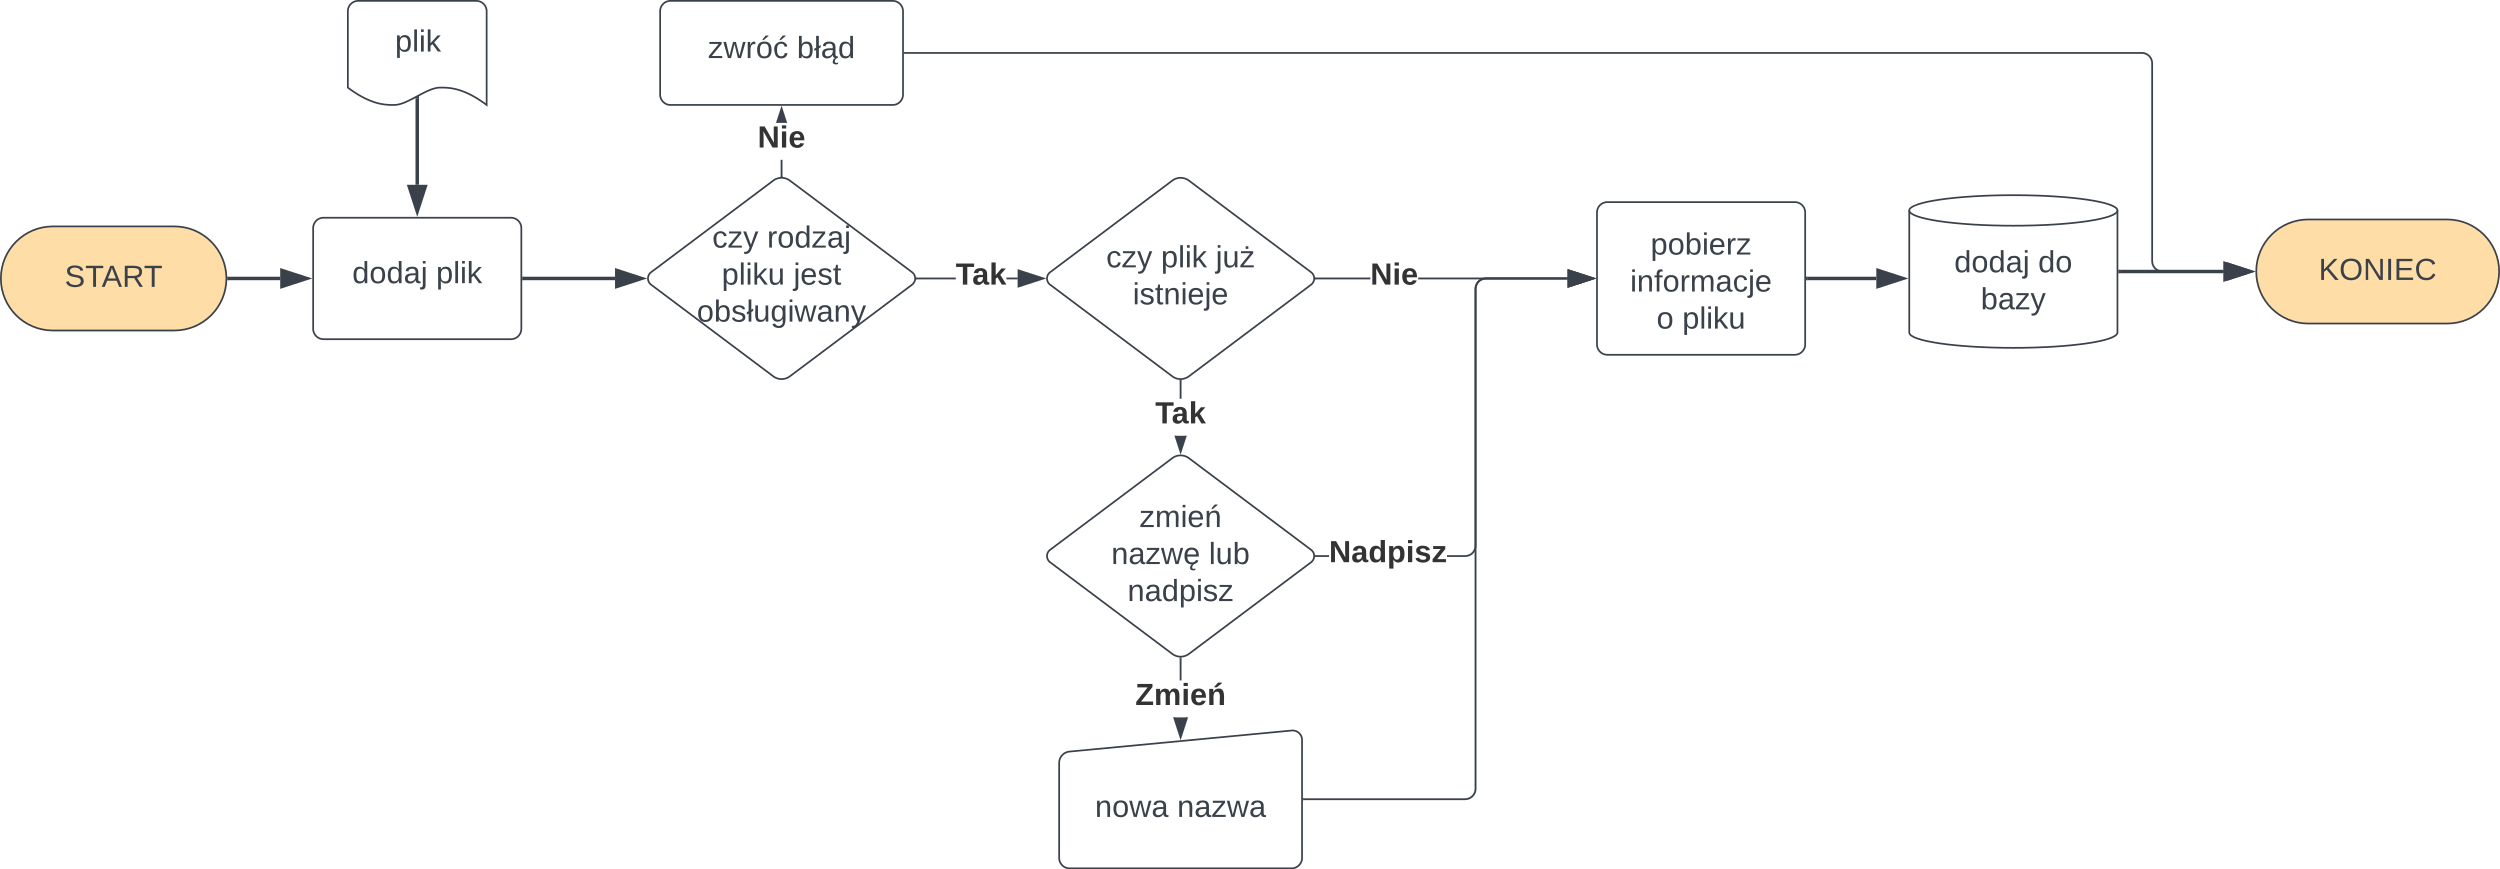 <svg xmlns="http://www.w3.org/2000/svg" xmlns:xlink="http://www.w3.org/1999/xlink" xmlns:lucid="lucid" width="1441" height="501"><g transform="translate(60.501 -399.5)" lucid:page-tab-id="0_0"><path d="M-500 0h2000v2500H-500z" fill="#fff"/><path d="M40 530c16.57 0 30 13.43 30 30s-13.43 30-30 30h-70c-16.57 0-30-13.43-30-30s13.43-30 30-30z" stroke="#3a414a" fill="#ffdda6"/><use xlink:href="#a" transform="matrix(1,0,0,1,-55,535) translate(31.778 29.847)"/><path d="M120 531a6 6 0 0 1 6-6h108a6 6 0 0 1 6 6v58a6 6 0 0 1-6 6H126a6 6 0 0 1-6-6z" stroke="#3a414a" fill="#fff"/><use xlink:href="#b" transform="matrix(1,0,0,1,132,537) translate(10.543 25.722)"/><use xlink:href="#c" transform="matrix(1,0,0,1,132,537) translate(58.889 25.722)"/><path d="M71.5 560H101" stroke="#3a414a" stroke-width="2" fill="none"/><path d="M71.53 561h-1.1l.07-1-.03-1h1.06z" stroke="#3a414a" stroke-width=".05" fill="#3a414a"/><path d="M116.26 560L102 564.63v-9.26z" stroke="#3a414a" stroke-width="2" fill="#3a414a"/><path d="M140 406a6 6 0 0 1 6-6h68a6 6 0 0 1 6 6v54c-13.36-10.02-21.68-10.02-26.72-10.02-8 0-18.64 10.02-26.64 10.02-4.96 0-13.36 0-26.64-10.02z" stroke="#3a414a" fill="#fff"/><use xlink:href="#d" transform="matrix(1,0,0,1,145,405) translate(22.216 24.222)"/><path d="M180 456.24V506" stroke="#3a414a" stroke-width="2" fill="none"/><path d="M181 456.27h-2v-.57l2-.9z" stroke="#3a414a" stroke-width=".05" fill="#3a414a"/><path d="M180 521.26L175.37 507h9.26z" stroke="#3a414a" stroke-width="2" fill="#3a414a"/><path d="M385.2 503.6a8 8 0 0 1 9.6 0l70.4 52.8a4.5 4.5 0 0 1 0 7.2l-70.4 52.8a8 8 0 0 1-9.6 0l-70.4-52.8a4.5 4.5 0 0 1 0-7.2z" stroke="#3a414a" fill="#fff"/><use xlink:href="#e" transform="matrix(1,0,0,1,315,505) translate(35.049 37.222)"/><use xlink:href="#f" transform="matrix(1,0,0,1,315,505) translate(66.654 37.222)"/><use xlink:href="#g" transform="matrix(1,0,0,1,315,505) translate(40.506 58.556)"/><use xlink:href="#h" transform="matrix(1,0,0,1,315,505) translate(81.889 58.556)"/><use xlink:href="#i" transform="matrix(1,0,0,1,315,505) translate(26.185 79.889)"/><path d="M241.5 560H294" stroke="#3a414a" stroke-width="2" fill="none"/><path d="M241.53 561h-1.03v-2h1.03z" stroke="#3a414a" stroke-width=".05" fill="#3a414a"/><path d="M309.26 560L295 564.63v-9.26z" stroke="#3a414a" stroke-width="2" fill="#3a414a"/><path d="M1350 526c16.57 0 30 13.43 30 30s-13.43 30-30 30h-80c-16.57 0-30-13.43-30-30s13.43-30 30-30z" stroke="#3a414a" fill="#ffdda6"/><use xlink:href="#j" transform="matrix(1,0,0,1,1245,531) translate(30.975 29.847)"/><path d="M320 406a6 6 0 0 1 6-6h128a6 6 0 0 1 6 6v48a6 6 0 0 1-6 6H326a6 6 0 0 1-6-6z" stroke="#3a414a" fill="#fff"/><use xlink:href="#k" transform="matrix(1,0,0,1,332,412) translate(15.605 20.972)"/><use xlink:href="#l" transform="matrix(1,0,0,1,332,412) translate(66.864 20.972)"/><path d="M490.38 560.5H468v-1h22.38zm35.73 0h-6.48v-1h6.5z" stroke="#3a414a" stroke-width=".05" fill="#3a414a"/><path d="M468 560.5h-.54l.04-.5-.04-.5h.56z" fill="#3a414a"/><path d="M468.04 560.52h-.6l.04-.52-.05-.52h.6zm-.56-1l.05.48-.05.48h.5v-.96z" stroke="#3a414a" stroke-width=".05" fill="#3a414a"/><path d="M540.88 560l-14.27 4.63v-9.26z" fill="#3a414a"/><path d="M542.5 560l-16.4 5.32v-10.64zm-15.4 3.95l12.16-3.95-12.15-3.95z" stroke="#3a414a" stroke-width=".05" fill="#3a414a"/><use xlink:href="#m" transform="matrix(1,0,0,1,490.383,549.333) translate(0 14.222)"/><path d="M390.5 501h-1v-9.33h1z" stroke="#3a414a" stroke-width=".05" fill="#3a414a"/><path d="M390.5 501.53l-.5-.03-.5.03V501h1z" fill="#3a414a"/><path d="M390.52 501.56l-.52-.04-.52.04v-.6h1.04zm-1-.55v.5l.48-.03.48.03v-.5z" stroke="#3a414a" stroke-width=".05" fill="#3a414a"/><path d="M392.67 470.33h-5.34l2.67-8.2z" fill="#3a414a"/><path d="M393.2 470.33h-1.06l-2.14-6.6-2.14 6.6h-1.06l3.2-9.83z" stroke="#3a414a" stroke-width=".05" fill="#3a414a"/><use xlink:href="#n" transform="matrix(1,0,0,1,376.198,470.333) translate(0 14.222)"/><path d="M1175.02 429.58l1 .24.93.4.87.52.78.66.66.78.53.87.38.94.24.98.08 1v114l.07.88.2.84.33.8.45.73.56.66.67.55.73.45.8.33.84.2.88.07h37.1v1h-37.14l-1-.08-1-.24-.93-.4-.87-.52-.78-.66-.66-.78-.53-.87-.38-.94-.24-.98-.08-1v-114l-.07-.88-.2-.84-.33-.8-.45-.73-.56-.66-.67-.55-.73-.45-.8-.33-.84-.2-.88-.07H461v-1h713.02z" stroke="#3a414a" stroke-width=".05" fill="#3a414a"/><path d="M461 430.5h-.5v-1h.5z" fill="#3a414a"/><path d="M461.04 430.52h-.56v-1.04h.56zm-.52-1v.96h.47v-.96z" stroke="#3a414a" stroke-width=".05" fill="#3a414a"/><path d="M1237.88 556l-14.26 4.63v-9.26z" fill="#3a414a"/><path d="M1239.5 556l-16.38 5.32v-10.64zm-15.38 3.95l12.14-3.95-12.14-3.95z" stroke="#3a414a" stroke-width=".05" fill="#3a414a"/><path d="M615.2 503.6a8 8 0 0 1 9.6 0l70.4 52.8a4.5 4.5 0 0 1 0 7.2l-70.4 52.8a8 8 0 0 1-9.6 0l-70.4-52.8a4.5 4.5 0 0 1 0-7.2z" stroke="#3a414a" fill="#fff"/><use xlink:href="#o" transform="matrix(1,0,0,1,545,505) translate(32.116 48.597)"/><use xlink:href="#p" transform="matrix(1,0,0,1,545,505) translate(63.721 48.597)"/><use xlink:href="#q" transform="matrix(1,0,0,1,545,505) translate(95.227 48.597)"/><use xlink:href="#r" transform="matrix(1,0,0,1,545,505) translate(47.425 69.931)"/><path d="M550 839.28a6.6 6.6 0 0 1 5.97-6.57l128.06-12.13A5.46 5.46 0 0 1 690 826v68a6 6 0 0 1-6 6H556a6 6 0 0 1-6-6z" stroke="#3a414a" fill="#fff"/><use xlink:href="#s" transform="matrix(1,0,0,1,555,838.333) translate(15.667 32.035)"/><use xlink:href="#t" transform="matrix(1,0,0,1,555,838.333) translate(63.025 32.035)"/><path d="M615.2 663.6a8 8 0 0 1 9.6 0l70.4 52.8a4.5 4.5 0 0 1 0 7.2l-70.4 52.8a8 8 0 0 1-9.6 0l-70.4-52.8a4.5 4.5 0 0 1 0-7.2z" stroke="#3a414a" fill="#fff"/><use xlink:href="#u" transform="matrix(1,0,0,1,545,665) translate(51.351 38.285)"/><use xlink:href="#v" transform="matrix(1,0,0,1,545,665) translate(35.054 59.618)"/><use xlink:href="#w" transform="matrix(1,0,0,1,545,665) translate(91.301 59.618)"/><use xlink:href="#x" transform="matrix(1,0,0,1,545,665) translate(44.412 80.951)"/><path d="M620.5 629.33h-1V619h1z" stroke="#3a414a" stroke-width=".05" fill="#3a414a"/><path d="M620 618.5l.5-.03v.54h-1v-.53z" fill="#3a414a"/><path d="M620 618.48l.52-.04v.6h-1.04v-.6zm-.48.5h.96v-.5l-.48.05-.48-.03z" stroke="#3a414a" stroke-width=".05" fill="#3a414a"/><path d="M620 659.88l-3-9.2h6z" fill="#3a414a"/><path d="M620 661.5l-3.52-10.83h1.05l2.47 7.6 2.47-7.6h1.05z" stroke="#3a414a" stroke-width=".05" fill="#3a414a"/><use xlink:href="#m" transform="matrix(1,0,0,1,605.383,629.333) translate(0 14.222)"/><path d="M620.5 791.65h-1V779h1z" stroke="#3a414a" stroke-width=".05" fill="#3a414a"/><path d="M620 778.5l.5-.03v.54h-1v-.53z" fill="#3a414a"/><path d="M620 778.48l.52-.04v.6h-1.04v-.6zm-.48.5h.96v-.5l-.48.05-.48-.03z" stroke="#3a414a" stroke-width=".05" fill="#3a414a"/><path d="M620 824.52L616.25 813h7.5z" fill="#3a414a"/><path d="M620 826.14L615.73 813h1.05l3.22 9.9 3.22-9.9h1.05z" stroke="#3a414a" stroke-width=".05" fill="#3a414a"/><use xlink:href="#y" transform="matrix(1,0,0,1,593.877,791.653) translate(0 14.222)"/><path d="M860 522a6 6 0 0 1 6-6h108a6 6 0 0 1 6 6v76a6 6 0 0 1-6 6H866a6 6 0 0 1-6-6z" stroke="#3a414a" fill="#fff"/><use xlink:href="#z" transform="matrix(1,0,0,1,872,528) translate(18.914 18.222)"/><use xlink:href="#A" transform="matrix(1,0,0,1,872,528) translate(7.111 39.556)"/><use xlink:href="#B" transform="matrix(1,0,0,1,872,528) translate(22.37 60.889)"/><use xlink:href="#C" transform="matrix(1,0,0,1,872,528) translate(37.185 60.889)"/><path d="M729.34 560.5H698v-1h31.34zm113.78 0h-86.18v-1h86.18z" stroke="#3a414a" stroke-width=".05" fill="#3a414a"/><path d="M698 560.5h-.54l.04-.5-.04-.5h.55z" fill="#3a414a"/><path d="M698.04 560.52h-.6l.04-.52-.05-.52h.6zm-.56-1l.05.48-.05.48h.5v-.96z" stroke="#3a414a" stroke-width=".05" fill="#3a414a"/><path d="M857.88 560l-14.26 4.63v-9.26z" fill="#3a414a"/><path d="M859.5 560l-16.38 5.32v-10.64zm-15.38 3.95l12.14-3.95-12.14-3.95z" stroke="#3a414a" stroke-width=".05" fill="#3a414a"/><use xlink:href="#n" transform="matrix(1,0,0,1,729.337,549.333) translate(0 14.222)"/><path d="M705.54 720.5H698v-1h7.54zm137.58-160h-47.1l-.88.07-.84.2-.8.33-.73.45-.66.56-.55.67-.45.73-.33.8-.2.84-.07.88v148l-.08 1-.24 1-.4.93-.52.87-.66.78-.78.66-.87.53-.94.38-.98.24-1 .08h-10.48v-1h10.44l.88-.07.84-.2.8-.33.73-.45.66-.56.55-.67.45-.73.33-.8.2-.84.07-.88v-148l.08-1 .24-1 .4-.93.52-.87.66-.78.78-.66.87-.53.94-.38.98-.24 1-.08h47.14z" stroke="#3a414a" stroke-width=".05" fill="#3a414a"/><path d="M698 720.5h-.54l.04-.5-.04-.5h.55z" fill="#3a414a"/><path d="M698.04 720.52h-.6l.04-.52-.05-.52h.6zm-.56-1l.05.48-.05.48h.5v-.96z" stroke="#3a414a" stroke-width=".05" fill="#3a414a"/><path d="M857.88 560l-14.26 4.63v-9.26z" fill="#3a414a"/><path d="M859.5 560l-16.38 5.32v-10.64zm-15.38 3.95l12.14-3.95-12.14-3.95z" stroke="#3a414a" stroke-width=".05" fill="#3a414a"/><g><use xlink:href="#D" transform="matrix(1,0,0,1,705.541,709.333) translate(0 14.222)"/></g><path d="M843.12 560.5h-47.1l-.88.07-.84.2-.8.33-.73.45-.66.56-.55.67-.45.73-.33.8-.2.84-.07.88v288.14l-.08 1-.24 1-.4.93-.52.86-.66.78-.78.66-.87.54-.94.4-.98.22-1 .08H691v-1h92.98l.88-.07.84-.2.8-.33.73-.45.66-.57.55-.65.45-.74.33-.8.2-.84.07-.88V565.98l.08-1 .24-1 .4-.93.52-.87.66-.78.78-.66.87-.53.94-.38.98-.24 1-.08h47.14z" stroke="#3a414a" stroke-width=".05" fill="#3a414a"/><path d="M691 860.64h-.5v-1h.5z" fill="#3a414a"/><path d="M691.04 860.67h-.56v-1.05h.56zm-.5-1v.95h.45v-.95z" stroke="#3a414a" stroke-width=".05" fill="#3a414a"/><path d="M857.88 560l-14.26 4.63v-9.26z" fill="#3a414a"/><path d="M859.5 560l-16.38 5.32v-10.64zm-15.38 3.95l12.14-3.95-12.14-3.95z" stroke="#3a414a" stroke-width=".05" fill="#3a414a"/><path d="M1160 591.2c0 4.86-26.86 8.8-60 8.8s-60-3.94-60-8.8v-70.4c0-4.86 26.86-8.8 60-8.8s60 3.94 60 8.8z" stroke="#3a414a" fill="#fff"/><path d="M1160 520.8c0 4.86-26.86 8.8-60 8.8s-60-3.94-60-8.8" stroke="#3a414a" fill="none"/><g><use xlink:href="#E" transform="matrix(1,0,0,1,1045,534.6) translate(20.951 21.847)"/><use xlink:href="#F" transform="matrix(1,0,0,1,1045,534.6) translate(69.296 21.847)"/><use xlink:href="#G" transform="matrix(1,0,0,1,1045,534.6) translate(36.235 43.181)"/></g><path d="M981.5 560h39.5" stroke="#3a414a" stroke-width="2" fill="none"/><path d="M981.53 561h-1.03v-2h1.03z" stroke="#3a414a" stroke-width=".05" fill="#3a414a"/><path d="M1036.27 560l-14.27 4.63v-9.26z" stroke="#3a414a" stroke-width="2" fill="#3a414a"/><path d="M1161.5 556h59.5" stroke="#3a414a" stroke-width="2" fill="none"/><path d="M1161.52 557h-1.02v-2h1.02z" stroke="#3a414a" stroke-width=".05" fill="#3a414a"/><path d="M1236.26 556l-14.26 4.63v-9.26z" stroke="#3a414a" stroke-width="2" fill="#3a414a"/><defs><path fill="#3a414a" d="M185-189c-5-48-123-54-124 2 14 75 158 14 163 119 3 78-121 87-175 55-17-10-28-26-33-46l33-7c5 56 141 63 141-1 0-78-155-14-162-118-5-82 145-84 179-34 5 7 8 16 11 25" id="H"/><path fill="#3a414a" d="M127-220V0H93v-220H8v-28h204v28h-85" id="I"/><path fill="#3a414a" d="M205 0l-28-72H64L36 0H1l101-248h38L239 0h-34zm-38-99l-47-123c-12 45-31 82-46 123h93" id="J"/><path fill="#3a414a" d="M233-177c-1 41-23 64-60 70L243 0h-38l-65-103H63V0H30v-248c88 3 205-21 203 71zM63-129c60-2 137 13 137-47 0-61-80-42-137-45v92" id="K"/><g id="a"><use transform="matrix(0.049,0,0,0.049,0,0)" xlink:href="#H"/><use transform="matrix(0.049,0,0,0.049,11.852,0)" xlink:href="#I"/><use transform="matrix(0.049,0,0,0.049,21.333,0)" xlink:href="#J"/><use transform="matrix(0.049,0,0,0.049,33.185,0)" xlink:href="#K"/><use transform="matrix(0.049,0,0,0.049,45.63,0)" xlink:href="#I"/></g><path fill="#3a414a" d="M85-194c31 0 48 13 60 33l-1-100h32l1 261h-30c-2-10 0-23-3-31C134-8 116 4 85 4 32 4 16-35 15-94c0-66 23-100 70-100zm9 24c-40 0-46 34-46 75 0 40 6 74 45 74 42 0 51-32 51-76 0-42-9-74-50-73" id="L"/><path fill="#3a414a" d="M100-194c62-1 85 37 85 99 1 63-27 99-86 99S16-35 15-95c0-66 28-99 85-99zM99-20c44 1 53-31 53-75 0-43-8-75-51-75s-53 32-53 75 10 74 51 75" id="M"/><path fill="#3a414a" d="M141-36C126-15 110 5 73 4 37 3 15-17 15-53c-1-64 63-63 125-63 3-35-9-54-41-54-24 1-41 7-42 31l-33-3c5-37 33-52 76-52 45 0 72 20 72 64v82c-1 20 7 32 28 27v20c-31 9-61-2-59-35zM48-53c0 20 12 33 32 33 41-3 63-29 60-74-43 2-92-5-92 41" id="N"/><path fill="#3a414a" d="M24-231v-30h32v30H24zM-9 49c24 4 33-6 33-30v-209h32V24c2 40-23 58-65 49V49" id="O"/><g id="b"><use transform="matrix(0.049,0,0,0.049,0,0)" xlink:href="#L"/><use transform="matrix(0.049,0,0,0.049,9.877,0)" xlink:href="#M"/><use transform="matrix(0.049,0,0,0.049,19.753,0)" xlink:href="#L"/><use transform="matrix(0.049,0,0,0.049,29.63,0)" xlink:href="#N"/><use transform="matrix(0.049,0,0,0.049,39.506,0)" xlink:href="#O"/></g><path fill="#3a414a" d="M115-194c55 1 70 41 70 98S169 2 115 4C84 4 66-9 55-30l1 105H24l-1-265h31l2 30c10-21 28-34 59-34zm-8 174c40 0 45-34 45-75s-6-73-45-74c-42 0-51 32-51 76 0 43 10 73 51 73" id="P"/><path fill="#3a414a" d="M24 0v-261h32V0H24" id="Q"/><path fill="#3a414a" d="M24-231v-30h32v30H24zM24 0v-190h32V0H24" id="R"/><path fill="#3a414a" d="M143 0L79-87 56-68V0H24v-261h32v163l83-92h37l-77 82L181 0h-38" id="S"/><g id="c"><use transform="matrix(0.049,0,0,0.049,0,0)" xlink:href="#P"/><use transform="matrix(0.049,0,0,0.049,9.877,0)" xlink:href="#Q"/><use transform="matrix(0.049,0,0,0.049,13.778,0)" xlink:href="#R"/><use transform="matrix(0.049,0,0,0.049,17.679,0)" xlink:href="#S"/></g><g id="d"><use transform="matrix(0.049,0,0,0.049,0,0)" xlink:href="#P"/><use transform="matrix(0.049,0,0,0.049,9.877,0)" xlink:href="#Q"/><use transform="matrix(0.049,0,0,0.049,13.778,0)" xlink:href="#R"/><use transform="matrix(0.049,0,0,0.049,17.679,0)" xlink:href="#S"/></g><path fill="#3a414a" d="M96-169c-40 0-48 33-48 73s9 75 48 75c24 0 41-14 43-38l32 2c-6 37-31 61-74 61-59 0-76-41-82-99-10-93 101-131 147-64 4 7 5 14 7 22l-32 3c-4-21-16-35-41-35" id="T"/><path fill="#3a414a" d="M9 0v-24l116-142H16v-24h144v24L44-24h123V0H9" id="U"/><path fill="#3a414a" d="M179-190L93 31C79 59 56 82 12 73V49c39 6 53-20 64-50L1-190h34L92-34l54-156h33" id="V"/><g id="e"><use transform="matrix(0.049,0,0,0.049,0,0)" xlink:href="#T"/><use transform="matrix(0.049,0,0,0.049,8.889,0)" xlink:href="#U"/><use transform="matrix(0.049,0,0,0.049,17.778,0)" xlink:href="#V"/></g><path fill="#3a414a" d="M114-163C36-179 61-72 57 0H25l-1-190h30c1 12-1 29 2 39 6-27 23-49 58-41v29" id="W"/><g id="f"><use transform="matrix(0.049,0,0,0.049,0,0)" xlink:href="#W"/><use transform="matrix(0.049,0,0,0.049,5.877,0)" xlink:href="#M"/><use transform="matrix(0.049,0,0,0.049,15.753,0)" xlink:href="#L"/><use transform="matrix(0.049,0,0,0.049,25.63,0)" xlink:href="#U"/><use transform="matrix(0.049,0,0,0.049,34.519,0)" xlink:href="#N"/><use transform="matrix(0.049,0,0,0.049,44.395,0)" xlink:href="#O"/></g><path fill="#3a414a" d="M84 4C-5 8 30-112 23-190h32v120c0 31 7 50 39 49 72-2 45-101 50-169h31l1 190h-30c-1-10 1-25-2-33-11 22-28 36-60 37" id="X"/><g id="g"><use transform="matrix(0.049,0,0,0.049,0,0)" xlink:href="#P"/><use transform="matrix(0.049,0,0,0.049,9.877,0)" xlink:href="#Q"/><use transform="matrix(0.049,0,0,0.049,13.778,0)" xlink:href="#R"/><use transform="matrix(0.049,0,0,0.049,17.679,0)" xlink:href="#S"/><use transform="matrix(0.049,0,0,0.049,26.568,0)" xlink:href="#X"/></g><path fill="#3a414a" d="M100-194c63 0 86 42 84 106H49c0 40 14 67 53 68 26 1 43-12 49-29l28 8c-11 28-37 45-77 45C44 4 14-33 15-96c1-61 26-98 85-98zm52 81c6-60-76-77-97-28-3 7-6 17-6 28h103" id="Y"/><path fill="#3a414a" d="M135-143c-3-34-86-38-87 0 15 53 115 12 119 90S17 21 10-45l28-5c4 36 97 45 98 0-10-56-113-15-118-90-4-57 82-63 122-42 12 7 21 19 24 35" id="Z"/><path fill="#3a414a" d="M59-47c-2 24 18 29 38 22v24C64 9 27 4 27-40v-127H5v-23h24l9-43h21v43h35v23H59v120" id="aa"/><g id="h"><use transform="matrix(0.049,0,0,0.049,0,0)" xlink:href="#O"/><use transform="matrix(0.049,0,0,0.049,3.901,0)" xlink:href="#Y"/><use transform="matrix(0.049,0,0,0.049,13.778,0)" xlink:href="#Z"/><use transform="matrix(0.049,0,0,0.049,22.667,0)" xlink:href="#aa"/></g><path fill="#3a414a" d="M115-194c53 0 69 39 70 98 0 66-23 100-70 100C84 3 66-7 56-30L54 0H23l1-261h32v101c10-23 28-34 59-34zm-8 174c40 0 45-34 45-75 0-40-5-75-45-74-42 0-51 32-51 76 0 43 10 73 51 73" id="ab"/><path fill="#3a414a" d="M24 0v-95L3-83v-28l21-12v-138h32v120l22-13v28l-22 12V0H24" id="ac"/><path fill="#3a414a" d="M177-190C167-65 218 103 67 71c-23-6-38-20-44-43l32-5c15 47 100 32 89-28v-30C133-14 115 1 83 1 29 1 15-40 15-95c0-56 16-97 71-98 29-1 48 16 59 35 1-10 0-23 2-32h30zM94-22c36 0 50-32 50-73 0-42-14-75-50-75-39 0-46 34-46 75s6 73 46 73" id="ad"/><path fill="#3a414a" d="M206 0h-36l-40-164L89 0H53L-1-190h32L70-26l43-164h34l41 164 42-164h31" id="ae"/><path fill="#3a414a" d="M117-194c89-4 53 116 60 194h-32v-121c0-31-8-49-39-48C34-167 62-67 57 0H25l-1-190h30c1 10-1 24 2 32 11-22 29-35 61-36" id="af"/><g id="i"><use transform="matrix(0.049,0,0,0.049,0,0)" xlink:href="#M"/><use transform="matrix(0.049,0,0,0.049,9.877,0)" xlink:href="#ab"/><use transform="matrix(0.049,0,0,0.049,19.753,0)" xlink:href="#Z"/><use transform="matrix(0.049,0,0,0.049,28.642,0)" xlink:href="#ac"/><use transform="matrix(0.049,0,0,0.049,32.543,0)" xlink:href="#X"/><use transform="matrix(0.049,0,0,0.049,42.42,0)" xlink:href="#ad"/><use transform="matrix(0.049,0,0,0.049,52.296,0)" xlink:href="#R"/><use transform="matrix(0.049,0,0,0.049,56.198,0)" xlink:href="#ae"/><use transform="matrix(0.049,0,0,0.049,68.988,0)" xlink:href="#N"/><use transform="matrix(0.049,0,0,0.049,78.864,0)" xlink:href="#af"/><use transform="matrix(0.049,0,0,0.049,88.741,0)" xlink:href="#V"/></g><path fill="#3a414a" d="M194 0L95-120 63-95V0H30v-248h33v124l119-124h40L117-140 236 0h-42" id="ag"/><path fill="#3a414a" d="M140-251c81 0 123 46 123 126C263-46 219 4 140 4 59 4 17-45 17-125s42-126 123-126zm0 227c63 0 89-41 89-101s-29-99-89-99c-61 0-89 39-89 99S79-25 140-24" id="ah"/><path fill="#3a414a" d="M190 0L58-211 59 0H30v-248h39L202-35l-2-213h31V0h-41" id="ai"/><path fill="#3a414a" d="M33 0v-248h34V0H33" id="aj"/><path fill="#3a414a" d="M30 0v-248h187v28H63v79h144v27H63v87h162V0H30" id="ak"/><path fill="#3a414a" d="M212-179c-10-28-35-45-73-45-59 0-87 40-87 99 0 60 29 101 89 101 43 0 62-24 78-52l27 14C228-24 195 4 139 4 59 4 22-46 18-125c-6-104 99-153 187-111 19 9 31 26 39 46" id="al"/><g id="j"><use transform="matrix(0.049,0,0,0.049,0,0)" xlink:href="#ag"/><use transform="matrix(0.049,0,0,0.049,11.852,0)" xlink:href="#ah"/><use transform="matrix(0.049,0,0,0.049,25.679,0)" xlink:href="#ai"/><use transform="matrix(0.049,0,0,0.049,38.469,0)" xlink:href="#aj"/><use transform="matrix(0.049,0,0,0.049,43.407,0)" xlink:href="#ak"/><use transform="matrix(0.049,0,0,0.049,55.259,0)" xlink:href="#al"/></g><path fill="#3a414a" d="M100-194c62-1 85 37 85 99 1 63-27 99-86 99S16-35 15-95c0-66 28-99 85-99zM99-20c44 1 53-31 53-75 0-43-8-75-51-75s-53 32-53 75 10 74 51 75zM76-211c8-23 27-35 38-54h36v5l-58 49H76" id="am"/><path fill="#3a414a" d="M96-169c-40 0-48 33-48 73s9 75 48 75c24 0 41-14 43-38l32 2c-6 37-31 61-74 61-59 0-76-41-82-99-10-93 101-131 147-64 4 7 5 14 7 22l-32 3c-4-21-16-35-41-35zm-20-42c8-23 27-35 38-54h36v5l-58 49H76" id="an"/><g id="k"><use transform="matrix(0.049,0,0,0.049,0,0)" xlink:href="#U"/><use transform="matrix(0.049,0,0,0.049,8.889,0)" xlink:href="#ae"/><use transform="matrix(0.049,0,0,0.049,21.679,0)" xlink:href="#W"/><use transform="matrix(0.049,0,0,0.049,27.556,0)" xlink:href="#am"/><use transform="matrix(0.049,0,0,0.049,37.432,0)" xlink:href="#an"/></g><path fill="#3a414a" d="M141-36C126-15 110 5 73 4 37 3 15-17 15-53c-1-64 63-63 125-63 3-35-9-54-41-54-24 1-41 7-42 31l-33-3c5-37 33-52 76-52 45 0 72 20 72 64v82c-1 20 7 32 28 27v20c-31 9-61-2-59-35zM48-53c0 20 12 33 32 33 41-3 63-29 60-74-43 2-92-5-92 41zm116 93c-1 20 24 18 37 12v18c-24 11-66 4-62-28 3-27 17-46 51-42-13 8-25 19-26 40" id="ao"/><g id="l"><use transform="matrix(0.049,0,0,0.049,0,0)" xlink:href="#ab"/><use transform="matrix(0.049,0,0,0.049,9.877,0)" xlink:href="#ac"/><use transform="matrix(0.049,0,0,0.049,13.778,0)" xlink:href="#ao"/><use transform="matrix(0.049,0,0,0.049,23.654,0)" xlink:href="#L"/></g><path fill="#333" d="M136-208V0H84v-208H4v-40h212v40h-80" id="ap"/><path fill="#333" d="M133-34C117-15 103 5 69 4 32 3 11-16 11-54c-1-60 55-63 116-61 1-26-3-47-28-47-18 1-26 9-28 27l-52-2c7-38 36-58 82-57s74 22 75 68l1 82c-1 14 12 18 25 15v27c-30 8-71 5-69-32zm-48 3c29 0 43-24 42-57-32 0-66-3-65 30 0 17 8 27 23 27" id="aq"/><path fill="#333" d="M147 0L96-86 75-71V0H25v-261h50v150l67-79h53l-66 74L201 0h-54" id="ar"/><g id="m"><use transform="matrix(0.049,0,0,0.049,0,0)" xlink:href="#ap"/><use transform="matrix(0.049,0,0,0.049,9.481,0)" xlink:href="#aq"/><use transform="matrix(0.049,0,0,0.049,19.358,0)" xlink:href="#ar"/></g><path fill="#333" d="M175 0L67-191c6 58 2 128 3 191H24v-248h59L193-55c-6-58-2-129-3-193h46V0h-61" id="as"/><path fill="#333" d="M25-224v-37h50v37H25zM25 0v-190h50V0H25" id="at"/><path fill="#333" d="M185-48c-13 30-37 53-82 52C43 2 14-33 14-96s30-98 90-98c62 0 83 45 84 108H66c0 31 8 55 39 56 18 0 30-7 34-22zm-45-69c5-46-57-63-70-21-2 6-4 13-4 21h74" id="au"/><g id="n"><use transform="matrix(0.049,0,0,0.049,0,0)" xlink:href="#as"/><use transform="matrix(0.049,0,0,0.049,12.79,0)" xlink:href="#at"/><use transform="matrix(0.049,0,0,0.049,17.728,0)" xlink:href="#au"/></g><g id="o"><use transform="matrix(0.049,0,0,0.049,0,0)" xlink:href="#T"/><use transform="matrix(0.049,0,0,0.049,8.889,0)" xlink:href="#U"/><use transform="matrix(0.049,0,0,0.049,17.778,0)" xlink:href="#V"/></g><g id="p"><use transform="matrix(0.049,0,0,0.049,0,0)" xlink:href="#P"/><use transform="matrix(0.049,0,0,0.049,9.877,0)" xlink:href="#Q"/><use transform="matrix(0.049,0,0,0.049,13.778,0)" xlink:href="#R"/><use transform="matrix(0.049,0,0,0.049,17.679,0)" xlink:href="#S"/></g><path fill="#3a414a" d="M9 0v-24l116-142H16v-24h144v24L44-24h123V0H9zm62-217v-31h32v31H71" id="av"/><g id="q"><use transform="matrix(0.049,0,0,0.049,0,0)" xlink:href="#O"/><use transform="matrix(0.049,0,0,0.049,3.901,0)" xlink:href="#X"/><use transform="matrix(0.049,0,0,0.049,13.778,0)" xlink:href="#av"/></g><g id="r"><use transform="matrix(0.049,0,0,0.049,0,0)" xlink:href="#R"/><use transform="matrix(0.049,0,0,0.049,3.901,0)" xlink:href="#Z"/><use transform="matrix(0.049,0,0,0.049,12.79,0)" xlink:href="#aa"/><use transform="matrix(0.049,0,0,0.049,17.728,0)" xlink:href="#af"/><use transform="matrix(0.049,0,0,0.049,27.605,0)" xlink:href="#R"/><use transform="matrix(0.049,0,0,0.049,31.506,0)" xlink:href="#Y"/><use transform="matrix(0.049,0,0,0.049,41.383,0)" xlink:href="#O"/><use transform="matrix(0.049,0,0,0.049,45.284,0)" xlink:href="#Y"/></g><g id="s"><use transform="matrix(0.049,0,0,0.049,0,0)" xlink:href="#af"/><use transform="matrix(0.049,0,0,0.049,9.877,0)" xlink:href="#M"/><use transform="matrix(0.049,0,0,0.049,19.753,0)" xlink:href="#ae"/><use transform="matrix(0.049,0,0,0.049,32.543,0)" xlink:href="#N"/></g><g id="t"><use transform="matrix(0.049,0,0,0.049,0,0)" xlink:href="#af"/><use transform="matrix(0.049,0,0,0.049,9.877,0)" xlink:href="#N"/><use transform="matrix(0.049,0,0,0.049,19.753,0)" xlink:href="#U"/><use transform="matrix(0.049,0,0,0.049,28.642,0)" xlink:href="#ae"/><use transform="matrix(0.049,0,0,0.049,41.432,0)" xlink:href="#N"/></g><path fill="#3a414a" d="M210-169c-67 3-38 105-44 169h-31v-121c0-29-5-50-35-48C34-165 62-65 56 0H25l-1-190h30c1 10-1 24 2 32 10-44 99-50 107 0 11-21 27-35 58-36 85-2 47 119 55 194h-31v-121c0-29-5-49-35-48" id="aw"/><path fill="#3a414a" d="M118-194c89-4 53 116 60 194h-32v-121c0-31-8-49-39-48C35-167 63-67 58 0H26l-1-190h30c1 10-1 24 2 32 11-22 29-35 61-36zm-37-17c8-23 27-35 38-54h36v5l-58 49H81" id="ax"/><g id="u"><use transform="matrix(0.049,0,0,0.049,0,0)" xlink:href="#U"/><use transform="matrix(0.049,0,0,0.049,8.889,0)" xlink:href="#aw"/><use transform="matrix(0.049,0,0,0.049,23.654,0)" xlink:href="#R"/><use transform="matrix(0.049,0,0,0.049,27.556,0)" xlink:href="#Y"/><use transform="matrix(0.049,0,0,0.049,37.432,0)" xlink:href="#ax"/></g><path fill="#3a414a" d="M100-194c63 0 86 42 84 106H49c0 40 14 67 53 68 26 1 43-12 49-29l28 8c-11 28-37 45-77 45C44 4 14-33 15-96c1-61 26-98 85-98zm52 81c6-60-76-77-97-28-3 7-6 17-6 28h103zM106 40c-1 20 24 18 37 12v18c-24 11-66 4-62-28 3-27 17-46 51-42-13 8-25 19-26 40" id="ay"/><g id="v"><use transform="matrix(0.049,0,0,0.049,0,0)" xlink:href="#af"/><use transform="matrix(0.049,0,0,0.049,9.877,0)" xlink:href="#N"/><use transform="matrix(0.049,0,0,0.049,19.753,0)" xlink:href="#U"/><use transform="matrix(0.049,0,0,0.049,28.642,0)" xlink:href="#ae"/><use transform="matrix(0.049,0,0,0.049,41.432,0)" xlink:href="#ay"/></g><g id="w"><use transform="matrix(0.049,0,0,0.049,0,0)" xlink:href="#Q"/><use transform="matrix(0.049,0,0,0.049,3.901,0)" xlink:href="#X"/><use transform="matrix(0.049,0,0,0.049,13.778,0)" xlink:href="#ab"/></g><g id="x"><use transform="matrix(0.049,0,0,0.049,0,0)" xlink:href="#af"/><use transform="matrix(0.049,0,0,0.049,9.877,0)" xlink:href="#N"/><use transform="matrix(0.049,0,0,0.049,19.753,0)" xlink:href="#L"/><use transform="matrix(0.049,0,0,0.049,29.63,0)" xlink:href="#P"/><use transform="matrix(0.049,0,0,0.049,39.506,0)" xlink:href="#R"/><use transform="matrix(0.049,0,0,0.049,43.407,0)" xlink:href="#Z"/><use transform="matrix(0.049,0,0,0.049,52.296,0)" xlink:href="#U"/></g><path fill="#333" d="M210 0H11v-37l134-170H24v-41h178v36L68-41h142V0" id="az"/><path fill="#333" d="M220-157c-53 9-28 100-34 157h-49v-107c1-27-5-49-29-50C55-147 81-57 75 0H25l-1-190h47c2 12-1 28 3 38 10-53 101-56 108 0 13-22 24-43 59-42 82 1 51 116 57 194h-49v-107c-1-25-5-48-29-50" id="aA"/><path fill="#333" d="M135-194c87-1 58 113 63 194h-50c-7-57 23-157-34-157-59 0-34 97-39 157H25l-1-190h47c2 12-1 28 3 38 12-26 28-41 61-42zm-52-14v-5l45-51h45v8l-60 48H83" id="aB"/><g id="y"><use transform="matrix(0.049,0,0,0.049,0,0)" xlink:href="#az"/><use transform="matrix(0.049,0,0,0.049,10.815,0)" xlink:href="#aA"/><use transform="matrix(0.049,0,0,0.049,26.617,0)" xlink:href="#at"/><use transform="matrix(0.049,0,0,0.049,31.556,0)" xlink:href="#au"/><use transform="matrix(0.049,0,0,0.049,41.432,0)" xlink:href="#aB"/></g><g id="z"><use transform="matrix(0.049,0,0,0.049,0,0)" xlink:href="#P"/><use transform="matrix(0.049,0,0,0.049,9.877,0)" xlink:href="#M"/><use transform="matrix(0.049,0,0,0.049,19.753,0)" xlink:href="#ab"/><use transform="matrix(0.049,0,0,0.049,29.63,0)" xlink:href="#R"/><use transform="matrix(0.049,0,0,0.049,33.531,0)" xlink:href="#Y"/><use transform="matrix(0.049,0,0,0.049,43.407,0)" xlink:href="#W"/><use transform="matrix(0.049,0,0,0.049,49.284,0)" xlink:href="#U"/></g><path fill="#3a414a" d="M101-234c-31-9-42 10-38 44h38v23H63V0H32v-167H5v-23h27c-7-52 17-82 69-68v24" id="aC"/><g id="A"><use transform="matrix(0.049,0,0,0.049,0,0)" xlink:href="#R"/><use transform="matrix(0.049,0,0,0.049,3.901,0)" xlink:href="#af"/><use transform="matrix(0.049,0,0,0.049,13.778,0)" xlink:href="#aC"/><use transform="matrix(0.049,0,0,0.049,18.716,0)" xlink:href="#M"/><use transform="matrix(0.049,0,0,0.049,28.593,0)" xlink:href="#W"/><use transform="matrix(0.049,0,0,0.049,34.469,0)" xlink:href="#aw"/><use transform="matrix(0.049,0,0,0.049,49.235,0)" xlink:href="#N"/><use transform="matrix(0.049,0,0,0.049,59.111,0)" xlink:href="#T"/><use transform="matrix(0.049,0,0,0.049,68,0)" xlink:href="#O"/><use transform="matrix(0.049,0,0,0.049,71.901,0)" xlink:href="#Y"/></g><use transform="matrix(0.049,0,0,0.049,0,0)" xlink:href="#M" id="B"/><g id="C"><use transform="matrix(0.049,0,0,0.049,0,0)" xlink:href="#P"/><use transform="matrix(0.049,0,0,0.049,9.877,0)" xlink:href="#Q"/><use transform="matrix(0.049,0,0,0.049,13.778,0)" xlink:href="#R"/><use transform="matrix(0.049,0,0,0.049,17.679,0)" xlink:href="#S"/><use transform="matrix(0.049,0,0,0.049,26.568,0)" xlink:href="#X"/></g><path fill="#333" d="M88-194c31-1 46 15 58 34l-1-101h50l1 261h-48c-2-10 0-23-3-31C134-8 116 4 84 4 32 4 16-41 15-95c0-56 19-97 73-99zm17 164c33 0 40-30 41-66 1-37-9-64-41-64s-38 30-39 65c0 43 13 65 39 65" id="aD"/><path fill="#333" d="M135-194c53 0 70 44 70 98 0 56-19 98-73 100-31 1-45-17-59-34 3 33 2 69 2 105H25l-1-265h48c2 10 0 23 3 31 11-24 29-35 60-35zM114-30c33 0 39-31 40-66 0-38-9-64-40-64-56 0-55 130 0 130" id="aE"/><path fill="#333" d="M137-138c1-29-70-34-71-4 15 46 118 7 119 86 1 83-164 76-172 9l43-7c4 19 20 25 44 25 33 8 57-30 24-41C81-84 22-81 20-136c-2-80 154-74 161-7" id="aF"/><path fill="#333" d="M12 0v-35l95-120H19v-35h142v35L67-36h103V0H12" id="aG"/><g id="D"><use transform="matrix(0.049,0,0,0.049,0,0)" xlink:href="#as"/><use transform="matrix(0.049,0,0,0.049,12.79,0)" xlink:href="#aq"/><use transform="matrix(0.049,0,0,0.049,22.667,0)" xlink:href="#aD"/><use transform="matrix(0.049,0,0,0.049,33.481,0)" xlink:href="#aE"/><use transform="matrix(0.049,0,0,0.049,44.296,0)" xlink:href="#at"/><use transform="matrix(0.049,0,0,0.049,49.235,0)" xlink:href="#aF"/><use transform="matrix(0.049,0,0,0.049,59.111,0)" xlink:href="#aG"/></g><g id="E"><use transform="matrix(0.049,0,0,0.049,0,0)" xlink:href="#L"/><use transform="matrix(0.049,0,0,0.049,9.877,0)" xlink:href="#M"/><use transform="matrix(0.049,0,0,0.049,19.753,0)" xlink:href="#L"/><use transform="matrix(0.049,0,0,0.049,29.63,0)" xlink:href="#N"/><use transform="matrix(0.049,0,0,0.049,39.506,0)" xlink:href="#O"/></g><g id="F"><use transform="matrix(0.049,0,0,0.049,0,0)" xlink:href="#L"/><use transform="matrix(0.049,0,0,0.049,9.877,0)" xlink:href="#M"/></g><g id="G"><use transform="matrix(0.049,0,0,0.049,0,0)" xlink:href="#ab"/><use transform="matrix(0.049,0,0,0.049,9.877,0)" xlink:href="#N"/><use transform="matrix(0.049,0,0,0.049,19.753,0)" xlink:href="#U"/><use transform="matrix(0.049,0,0,0.049,28.642,0)" xlink:href="#V"/></g></defs></g></svg>